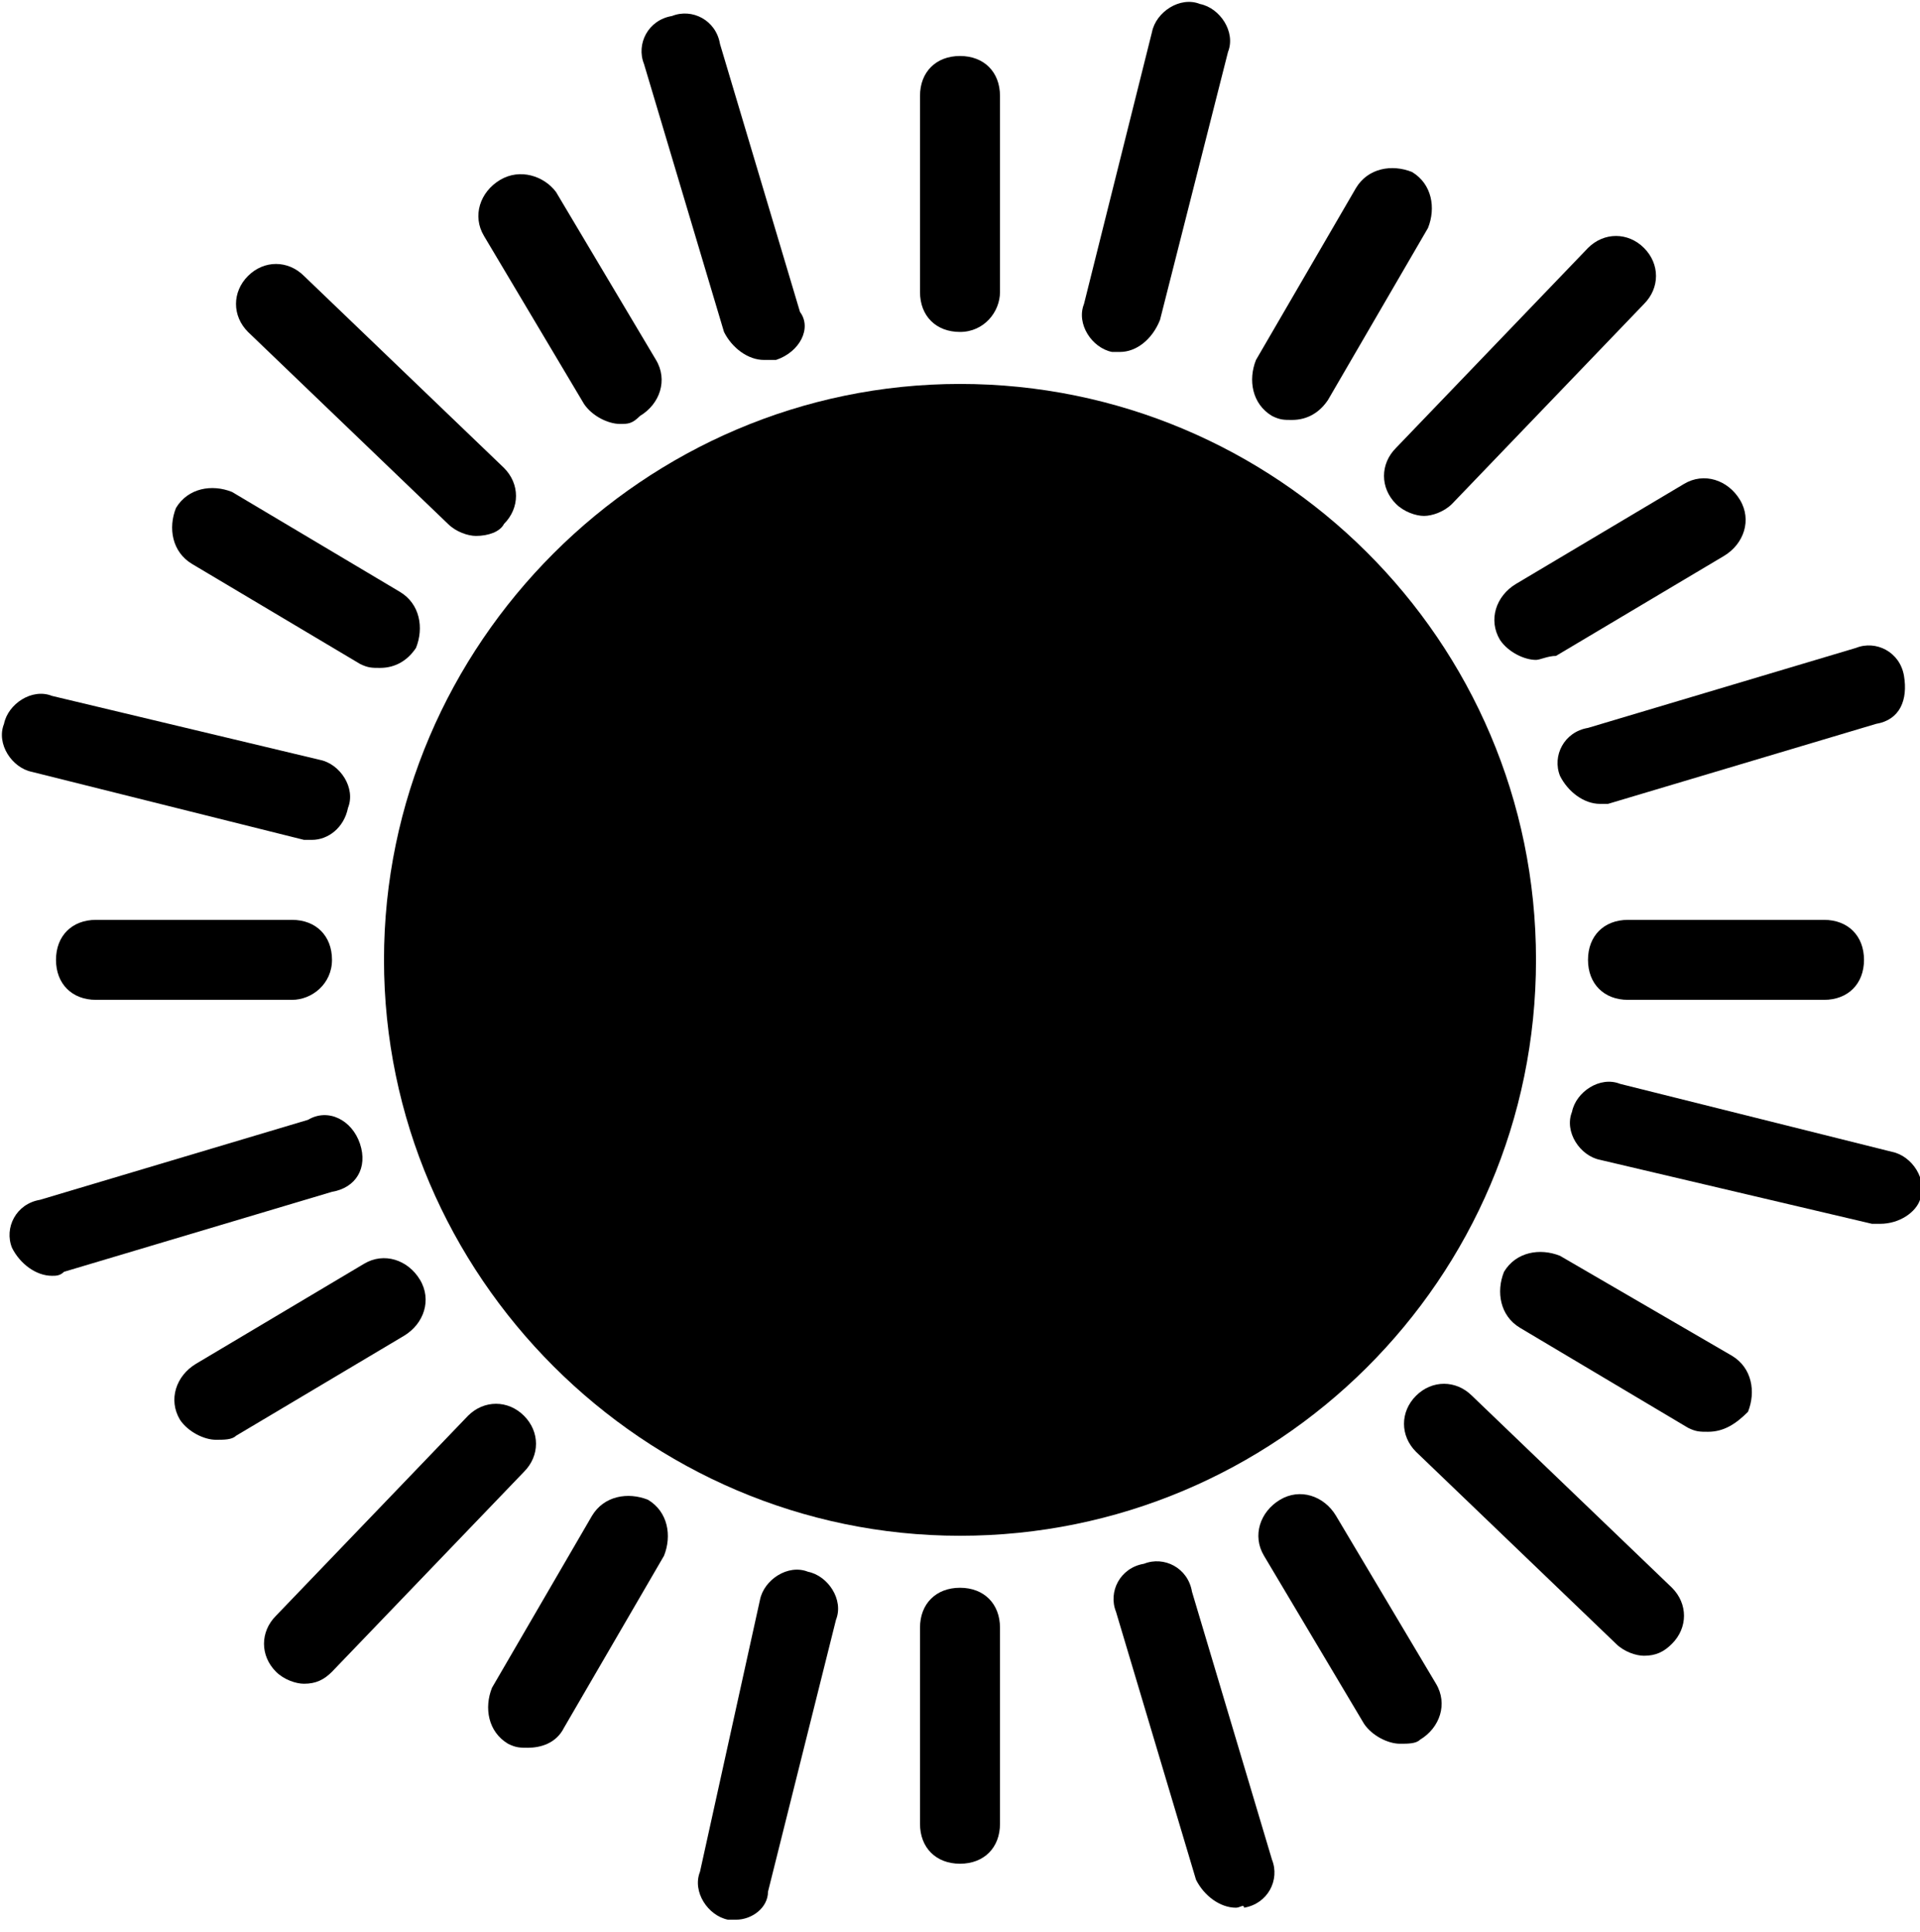 <?xml version="1.0" encoding="utf-8"?>
<!-- Generator: Adobe Illustrator 24.2.1, SVG Export Plug-In . SVG Version: 6.00 Build 0)  -->
<svg version="1.1" id="Layer_1" xmlns="http://www.w3.org/2000/svg" xmlns:xlink="http://www.w3.org/1999/xlink" x="0px" y="0px"
	 viewBox="0 0 48 48.3" style="enable-background:new 0 0 48 48.3;" xml:space="preserve">
<g>
	<path d="M24,9.6C16.1,9.6,9.6,16.1,9.6,24S16.1,38.4,24,38.4S38.4,32,38.4,24S31.9,9.6,24,9.6z"/>
	<g>
		<g>
			<path d="M24,8.3c-0.6,0-1-0.4-1-1V2.4c0-0.6,0.4-1,1-1s1,0.4,1,1v4.9C25,7.8,24.6,8.3,24,8.3z"/>
			<path d="M24,46.6c-0.6,0-1-0.4-1-1v-4.9c0-0.6,0.4-1,1-1s1,0.4,1,1v4.9C25,46.2,24.6,46.6,24,46.6z"/>
			<g>
				<path d="M28,8.8c-0.1,0-0.2,0-0.2,0c-0.5-0.1-0.9-0.7-0.7-1.2l1.7-6.8c0.1-0.5,0.7-0.9,1.2-0.7c0.5,0.1,0.9,0.7,0.7,1.2L29,8
					C28.8,8.5,28.4,8.8,28,8.8z"/>
				<path d="M18.4,48c-0.1,0-0.2,0-0.2,0c-0.5-0.1-0.9-0.7-0.7-1.2L19,40c0.1-0.5,0.7-0.9,1.2-0.7c0.5,0.1,0.9,0.7,0.7,1.2l-1.7,6.8
					C19.2,47.7,18.8,48,18.4,48z"/>
			</g>
		</g>
		<g>
			<path d="M45.6,25h-4.9c-0.6,0-1-0.4-1-1s0.4-1,1-1h4.9c0.6,0,1,0.4,1,1S46.2,25,45.6,25z"/>
			<path d="M7.3,25H2.4c-0.6,0-1-0.4-1-1s0.4-1,1-1h4.9c0.6,0,1,0.4,1,1S7.8,25,7.3,25z"/>
			<g>
				<path d="M47,30.6c-0.1,0-0.2,0-0.2,0L40,29c-0.5-0.1-0.9-0.7-0.7-1.2c0.1-0.5,0.7-0.9,1.2-0.7l6.8,1.7c0.5,0.1,0.9,0.7,0.7,1.2
					C47.9,30.3,47.5,30.6,47,30.6z"/>
				<path d="M7.8,21c-0.1,0-0.2,0-0.2,0l-6.8-1.7c-0.5-0.1-0.9-0.7-0.7-1.2c0.1-0.5,0.7-0.9,1.2-0.7L8,19c0.5,0.1,0.9,0.7,0.7,1.2
					C8.6,20.7,8.2,21,7.8,21z"/>
			</g>
		</g>
	</g>
	<g>
		<g>
			<path d="M32.3,10.5c-0.2,0-0.3,0-0.5-0.1c-0.5-0.3-0.6-0.9-0.4-1.4l2.5-4.3c0.3-0.5,0.9-0.6,1.4-0.4c0.5,0.3,0.6,0.9,0.4,1.4
				L33.2,10C33,10.3,32.7,10.5,32.3,10.5z"/>
			<path d="M13.2,43.7c-0.2,0-0.3,0-0.5-0.1c-0.5-0.3-0.6-0.9-0.4-1.4l2.5-4.3c0.3-0.5,0.9-0.6,1.4-0.4c0.5,0.3,0.6,0.9,0.4,1.4
				l-2.5,4.3C13.9,43.6,13.5,43.7,13.2,43.7z"/>
			<g>
				<path d="M35.6,12.9c-0.2,0-0.5-0.1-0.7-0.3c-0.4-0.4-0.4-1,0-1.4l4.8-5c0.4-0.4,1-0.4,1.4,0s0.4,1,0,1.4l-4.8,5
					C36.1,12.8,35.8,12.9,35.6,12.9z"/>
				<path d="M7.6,42.1c-0.2,0-0.5-0.1-0.7-0.3c-0.4-0.4-0.4-1,0-1.4l4.8-5c0.4-0.4,1-0.4,1.4,0s0.4,1,0,1.4l-4.8,5
					C8.1,42,7.9,42.1,7.6,42.1z"/>
			</g>
		</g>
		<g>
			<path d="M42.7,35.8c-0.2,0-0.3,0-0.5-0.1L38,33.2c-0.5-0.3-0.6-0.9-0.4-1.4c0.3-0.5,0.9-0.6,1.4-0.4l4.3,2.5
				c0.5,0.3,0.6,0.9,0.4,1.4C43.4,35.6,43.1,35.8,42.7,35.8z"/>
			<path d="M9.5,16.7c-0.2,0-0.3,0-0.5-0.1l-4.2-2.5c-0.5-0.3-0.6-0.9-0.4-1.4c0.3-0.5,0.9-0.6,1.4-0.4l4.2,2.5
				c0.5,0.3,0.6,0.9,0.4,1.4C10.2,16.5,9.9,16.7,9.5,16.7z"/>
			<g>
				<path d="M41.1,41.4c-0.2,0-0.5-0.1-0.7-0.3l-5-4.8c-0.4-0.4-0.4-1,0-1.4s1-0.4,1.4,0l5,4.8c0.4,0.4,0.4,1,0,1.4
					C41.6,41.3,41.4,41.4,41.1,41.4z"/>
				<path d="M11.9,13.4c-0.2,0-0.5-0.1-0.7-0.3l-5-4.8c-0.4-0.4-0.4-1,0-1.4s1-0.4,1.4,0l5,4.8c0.4,0.4,0.4,1,0,1.4
					C12.5,13.3,12.2,13.4,11.9,13.4z"/>
			</g>
		</g>
	</g>
	<g>
		<g>
			<path d="M38.4,16.5c-0.3,0-0.7-0.2-0.9-0.5c-0.3-0.5-0.1-1.1,0.4-1.4l4.2-2.5c0.5-0.3,1.1-0.1,1.4,0.4c0.3,0.5,0.1,1.1-0.4,1.4
				l-4.2,2.5C38.7,16.4,38.5,16.5,38.4,16.5z"/>
			<path d="M5.4,36c-0.3,0-0.7-0.2-0.9-0.5c-0.3-0.5-0.1-1.1,0.4-1.4l4.2-2.5c0.5-0.3,1.1-0.1,1.4,0.4c0.3,0.5,0.1,1.1-0.4,1.4
				l-4.2,2.5C5.8,36,5.6,36,5.4,36z"/>
			<g>
				<path d="M40,20.1c-0.4,0-0.8-0.3-1-0.7c-0.2-0.5,0.1-1.1,0.7-1.2l6.7-2c0.5-0.2,1.1,0.1,1.2,0.7s-0.1,1.1-0.7,1.2l-6.7,2
					C40.2,20.1,40.1,20.1,40,20.1z"/>
				<path d="M1.3,31.9c-0.4,0-0.8-0.3-1-0.7C0.1,30.7,0.4,30.1,1,30l6.7-2c0.5-0.3,1.1,0,1.3,0.6s-0.1,1.1-0.7,1.2l-6.7,2
					C1.5,31.9,1.4,31.9,1.3,31.9z"/>
			</g>
		</g>
		<g>
			<path d="M35,43.6c-0.3,0-0.7-0.2-0.9-0.5l-2.5-4.2c-0.3-0.5-0.1-1.1,0.4-1.4c0.5-0.3,1.1-0.1,1.4,0.4l2.5,4.2
				c0.3,0.5,0.1,1.1-0.4,1.4C35.4,43.6,35.2,43.6,35,43.6z"/>
			<path d="M15.5,10.6c-0.3,0-0.7-0.2-0.9-0.5l-2.5-4.2c-0.3-0.5-0.1-1.1,0.4-1.4s1.1-0.1,1.4,0.3L16.4,9c0.3,0.5,0.1,1.1-0.4,1.4
				C15.8,10.6,15.7,10.6,15.5,10.6z"/>
			<g>
				<path d="M30.9,47.7c-0.4,0-0.8-0.3-1-0.7l-2-6.7c-0.2-0.5,0.1-1.1,0.7-1.2c0.5-0.2,1.1,0.1,1.2,0.7l2,6.7
					c0.2,0.5-0.1,1.1-0.7,1.2C31.1,47.6,31,47.7,30.9,47.7z"/>
				<path d="M19.1,9c-0.4,0-0.8-0.3-1-0.7l-2-6.7c-0.2-0.5,0.1-1.1,0.7-1.2c0.5-0.2,1.1,0.1,1.2,0.7l2,6.7c0.3,0.4,0,1-0.6,1.2
					C19.3,9,19.2,9,19.1,9z"/>
			</g>
		</g>
	</g>
</g>
</svg>
